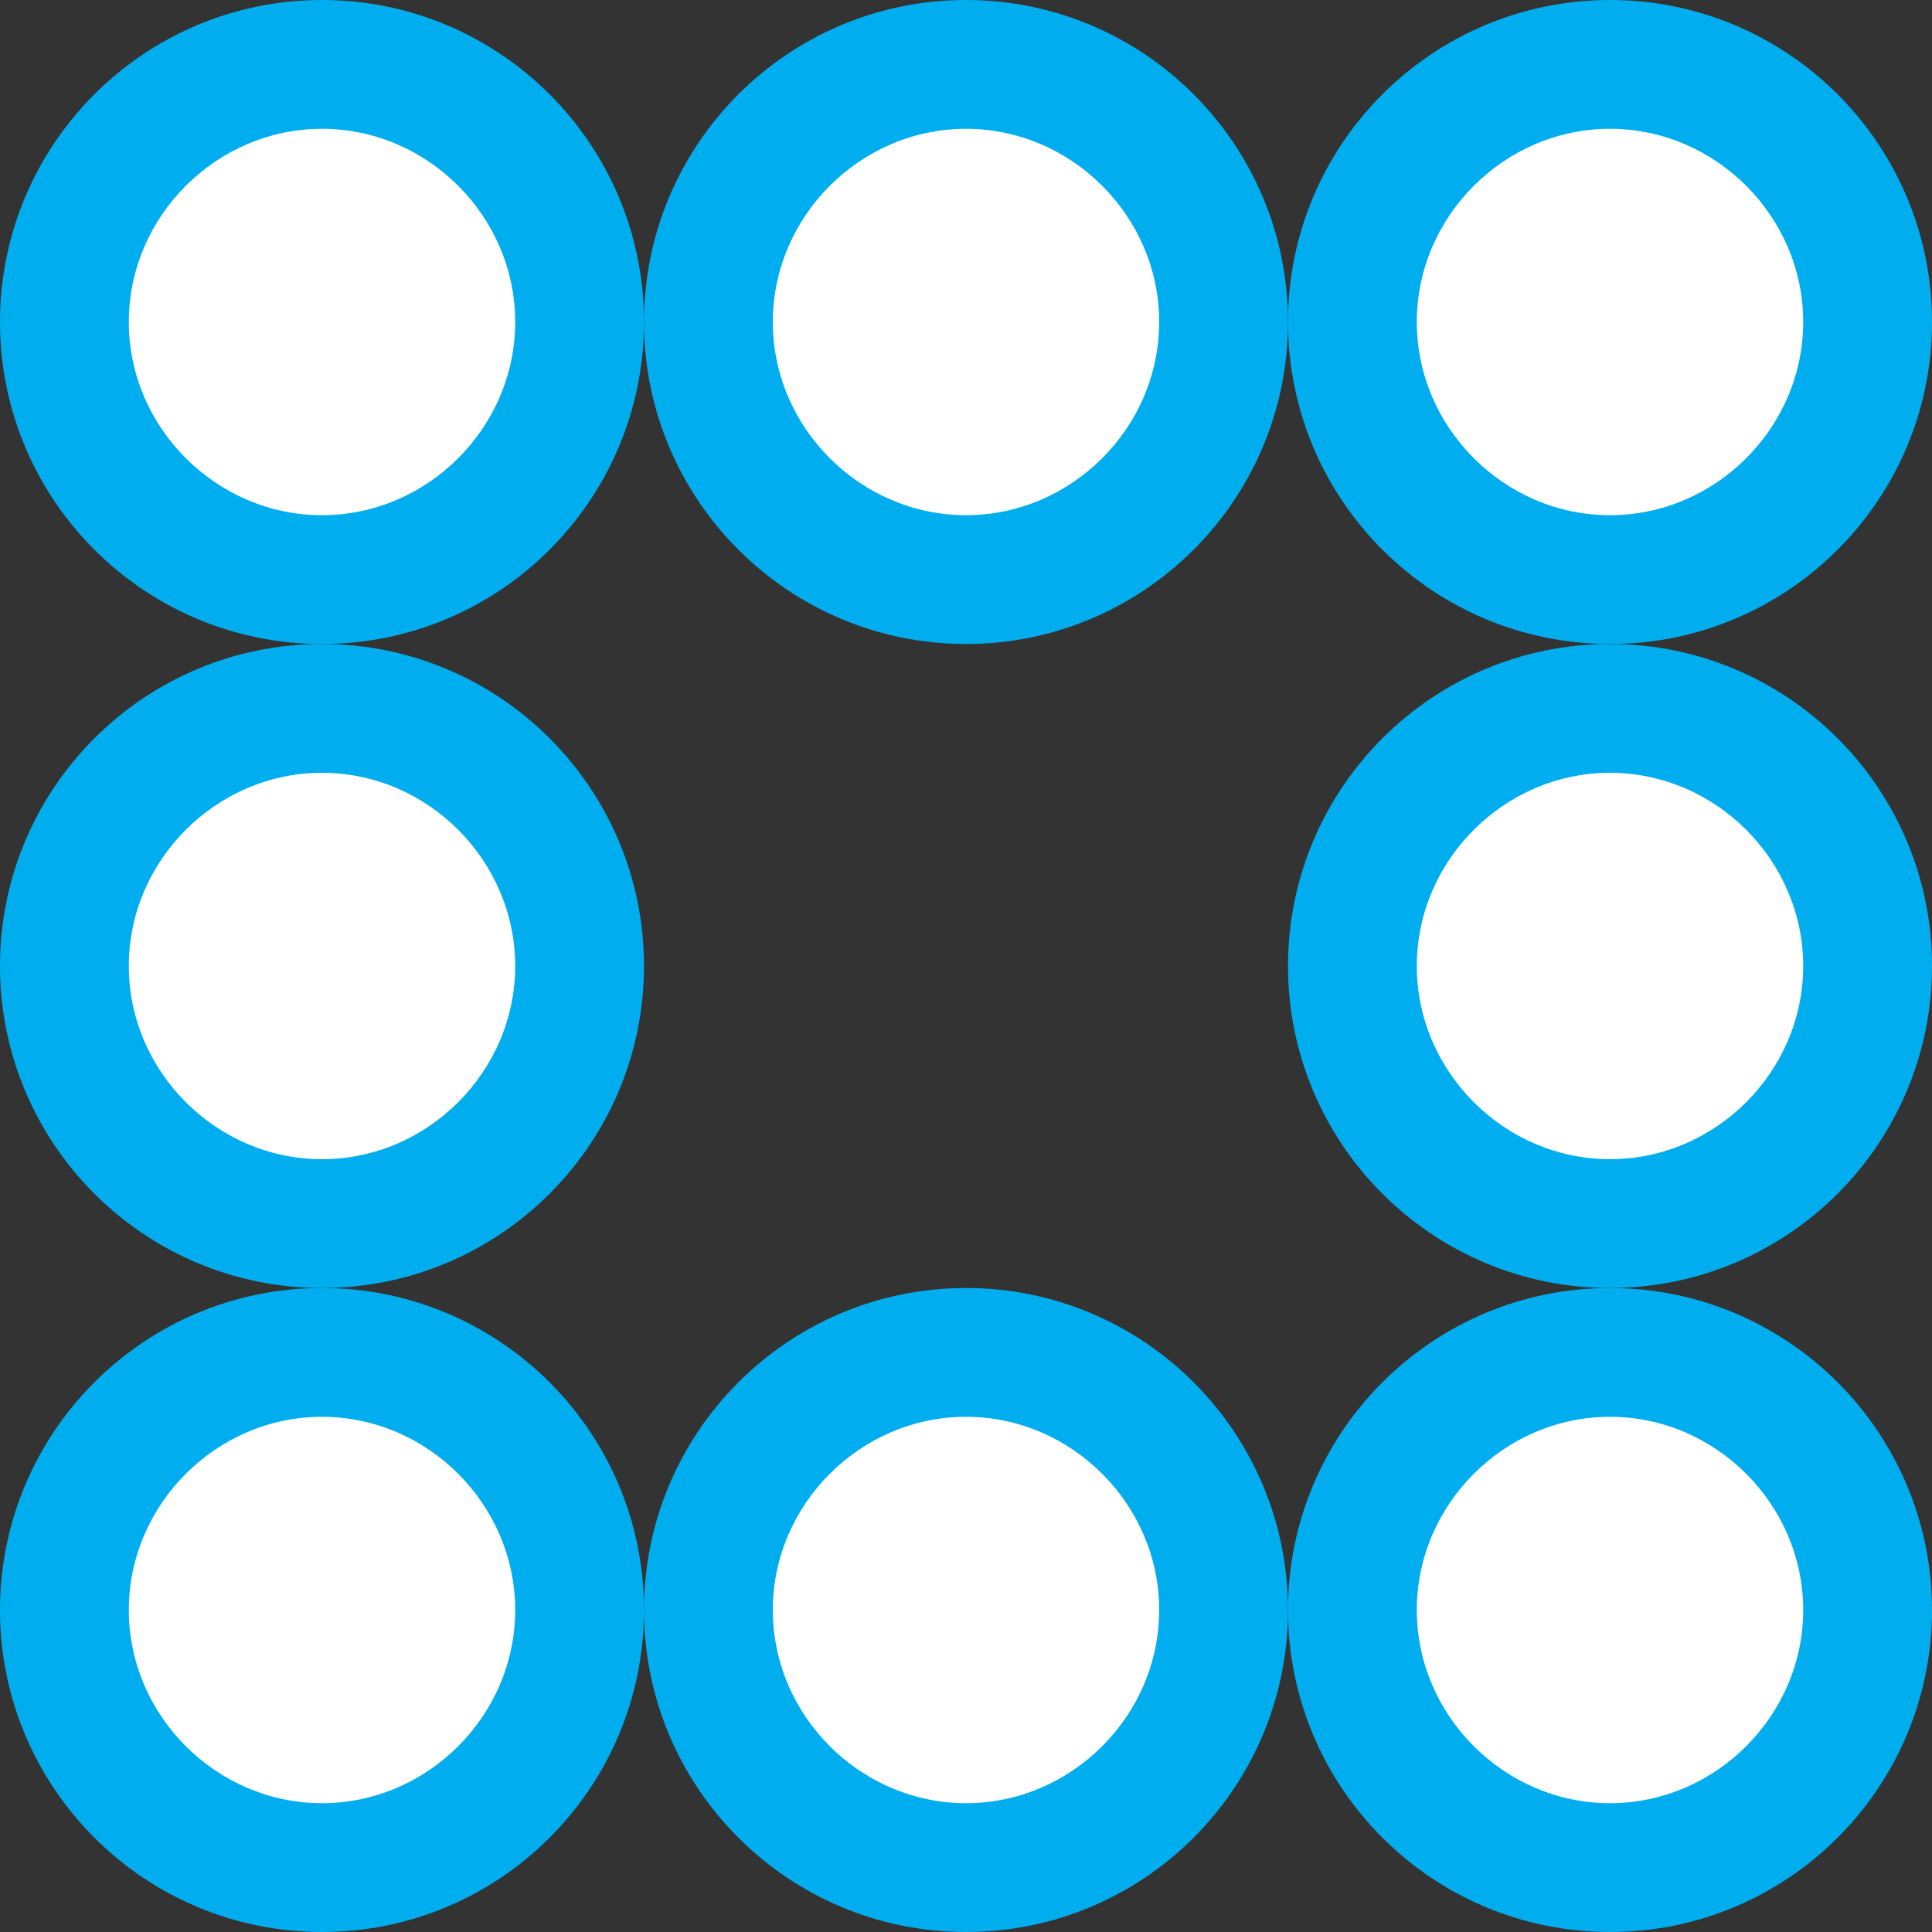 <?xml version="1.0" encoding="utf-8"?>
<!-- Generator: Adobe Illustrator 27.6.1, SVG Export Plug-In . SVG Version: 6.00 Build 0)  -->
<svg version="1.1" id="Layer_1" xmlns="http://www.w3.org/2000/svg" xmlns:xlink="http://www.w3.org/1999/xlink" x="0px" y="0px"
	 viewBox="0 0 75 75" style="enable-background:new 0 0 75 75;" xml:space="preserve">
<rect x="0" y="0" width="75" height="75" fill="#333333" stroke="none"/>
<style type="text/css">
	.st0{fill:#FFFFFF;}
	.st1{fill:#00AEEF;}
</style>
<g>
	<path class="st0" d="M12.5,22.5c-5.5,0-10-4.5-10-10s4.5-10,10-10s10,4.5,10,10S18,22.5,12.5,22.5z"/>
	<path class="st1" d="M12.5,5c4.1,0,7.5,3.4,7.5,7.5S16.6,20,12.5,20S5,16.6,5,12.5S8.4,5,12.5,5 M12.5,0C5.6,0,0,5.6,0,12.5
		S5.6,25,12.5,25S25,19.4,25,12.5S19.4,0,12.5,0L12.5,0z"/>
</g>
<g>
	<path class="st0" d="M37.5,22.5c-5.5,0-10-4.5-10-10s4.5-10,10-10s10,4.5,10,10S43,22.5,37.5,22.5z"/>
	<path class="st1" d="M37.5,5c4.1,0,7.5,3.4,7.5,7.5S41.6,20,37.5,20S30,16.6,30,12.5S33.4,5,37.5,5 M37.5,0C30.6,0,25,5.6,25,12.5
		S30.6,25,37.5,25S50,19.4,50,12.5S44.4,0,37.5,0L37.5,0z"/>
</g>
<g>
	<path class="st0" d="M62.5,22.5c-5.5,0-10-4.5-10-10s4.5-10,10-10s10,4.5,10,10S68,22.5,62.5,22.5z"/>
	<path class="st1" d="M62.5,5c4.1,0,7.5,3.4,7.5,7.5S66.6,20,62.5,20S55,16.6,55,12.5S58.4,5,62.5,5 M62.5,0C55.6,0,50,5.6,50,12.5
		S55.6,25,62.5,25S75,19.4,75,12.5S69.4,0,62.5,0L62.5,0z"/>
</g>
<g>
	<circle class="st0" cx="12.5" cy="62.5" r="10"/>
	<path class="st1" d="M12.5,55c4.1,0,7.5,3.4,7.5,7.5S16.6,70,12.5,70S5,66.6,5,62.5S8.4,55,12.5,55 M12.5,50C5.6,50,0,55.6,0,62.5
		S5.6,75,12.5,75S25,69.4,25,62.5S19.4,50,12.5,50L12.5,50z"/>
</g>
<g>
	<circle class="st0" cx="37.5" cy="62.5" r="10"/>
	<path class="st1" d="M37.5,55c4.1,0,7.5,3.4,7.5,7.5S41.6,70,37.5,70S30,66.6,30,62.5S33.4,55,37.5,55 M37.5,50
		C30.6,50,25,55.6,25,62.5S30.6,75,37.5,75S50,69.4,50,62.5S44.4,50,37.5,50L37.5,50z"/>
</g>
<g>
	<circle class="st0" cx="62.5" cy="62.5" r="10"/>
	<path class="st1" d="M62.5,55c4.1,0,7.5,3.4,7.5,7.5S66.6,70,62.5,70S55,66.6,55,62.5S58.4,55,62.5,55 M62.5,50
		C55.6,50,50,55.6,50,62.5S55.6,75,62.5,75S75,69.4,75,62.5S69.4,50,62.5,50L62.5,50z"/>
</g>
<g>
	<path class="st0" d="M12.5,47.5c-5.5,0-10-4.5-10-10s4.5-10,10-10s10,4.5,10,10S18,47.5,12.5,47.5z"/>
	<path class="st1" d="M12.5,30c4.1,0,7.5,3.4,7.5,7.5S16.6,45,12.5,45S5,41.6,5,37.5S8.4,30,12.5,30 M12.5,25C5.6,25,0,30.6,0,37.5
		S5.6,50,12.5,50S25,44.4,25,37.5S19.4,25,12.5,25L12.5,25z"/>
</g>
<g>
	<path class="st0" d="M62.5,47.5c-5.5,0-10-4.5-10-10s4.5-10,10-10s10,4.5,10,10S68,47.5,62.5,47.5z"/>
	<path class="st1" d="M62.5,30c4.1,0,7.5,3.4,7.5,7.5S66.6,45,62.5,45S55,41.6,55,37.5S58.4,30,62.5,30 M62.5,25
		C55.6,25,50,30.6,50,37.5S55.6,50,62.5,50S75,44.4,75,37.5S69.4,25,62.5,25L62.5,25z"/>
</g>
</svg>
